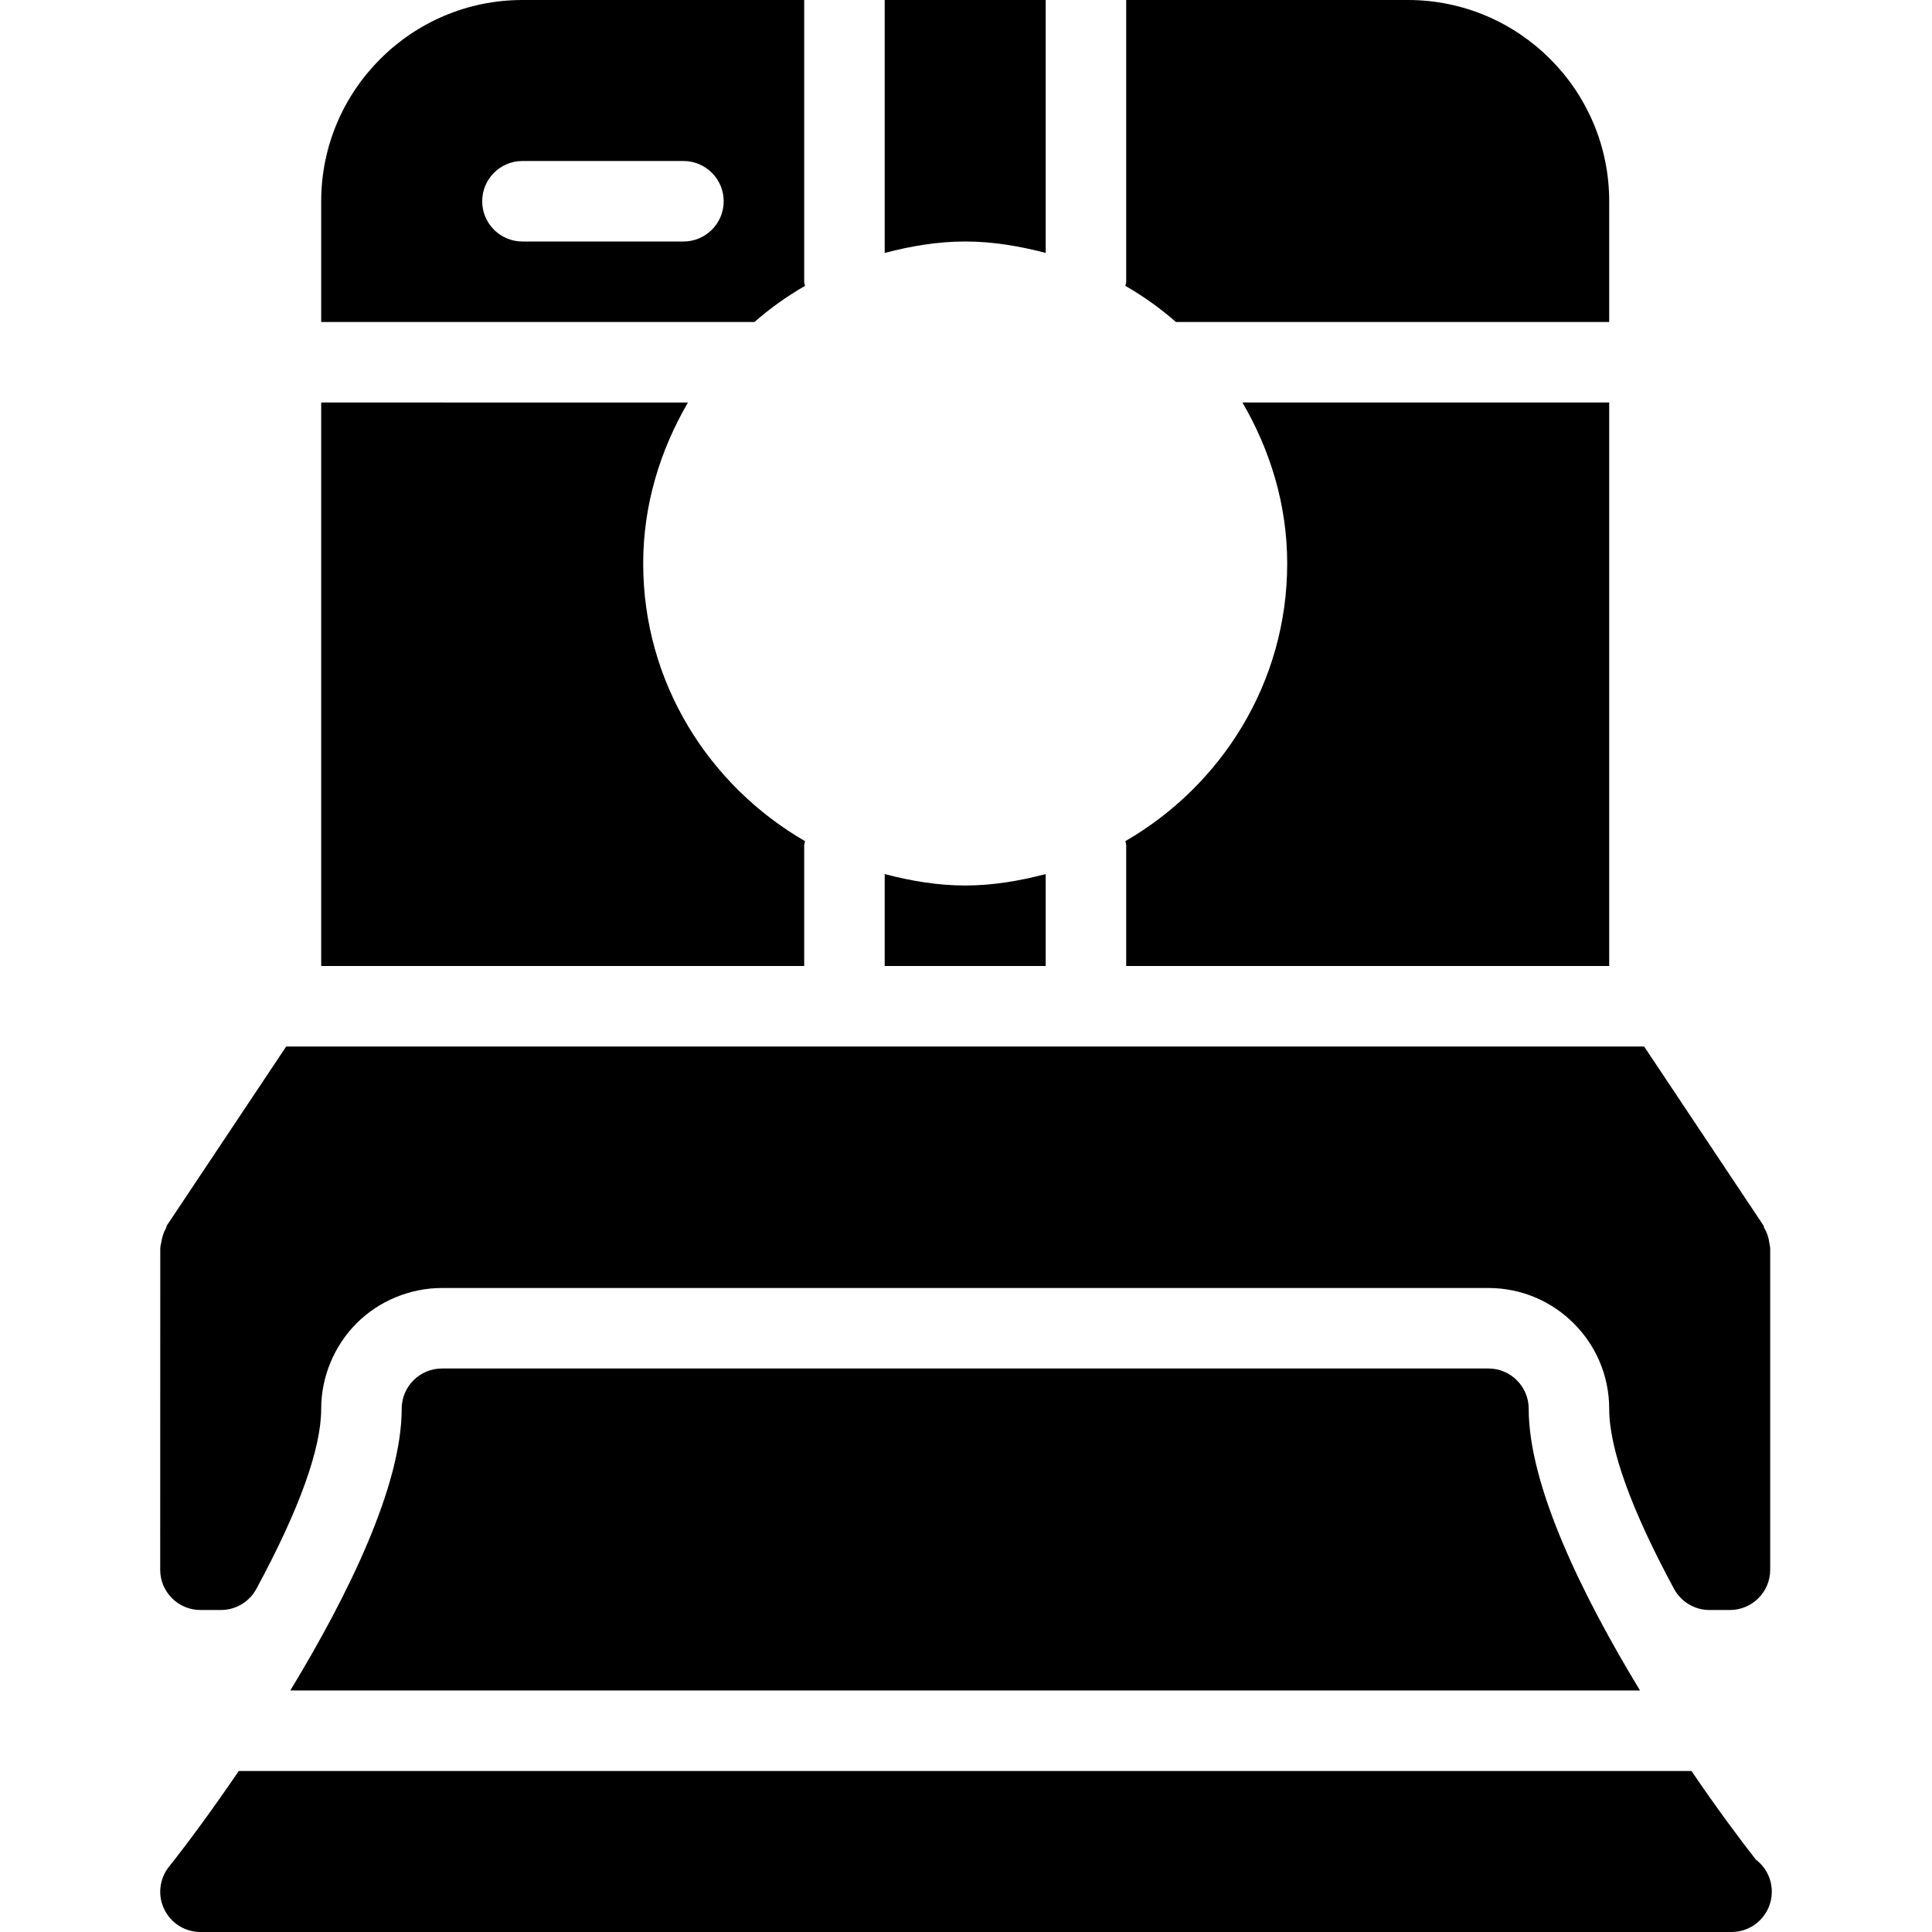 <?xml version="1.0" encoding="iso-8859-1"?>
<!-- Generator: Adobe Illustrator 19.0.0, SVG Export Plug-In . SVG Version: 6.00 Build 0)  -->
<svg version="1.1" id="Layer_1" xmlns="http://www.w3.org/2000/svg" xmlns:xlink="http://www.w3.org/1999/xlink" x="0px" y="0px"
	 viewBox="0 0 24 24" style="enable-background:new 0 0 24 24;" xml:space="preserve">
<g>
	<path d="M1.99,19.5c0,0.276,0.224,0.5,0.5,0.5h0.255c0.184,0,0.353-0.101,0.44-0.263C3.72,18.747,3.99,17.994,3.99,17.5
		c0-0.395,0.16-0.781,0.439-1.061C4.708,16.159,5.096,16,5.49,16h13c0.827,0,1.5,0.673,1.5,1.5c0,0.494,0.271,1.247,0.805,2.237
		C20.883,19.899,21.052,20,21.235,20h0.255c0.276,0,0.5-0.224,0.5-0.5v-4c0-0.006-0.003-0.011-0.003-0.017
		c0-0.011-0.005-0.021-0.006-0.032c-0.008-0.073-0.03-0.139-0.066-0.2c-0.005-0.009-0.004-0.02-0.009-0.028L20.424,13H3.555
		l-1.482,2.223c-0.007,0.01-0.005,0.024-0.011,0.034c-0.031,0.054-0.049,0.112-0.058,0.176c-0.003,0.019-0.011,0.036-0.011,0.055
		c0,0.004-0.002,0.007-0.002,0.011L1.99,19.5L1.99,19.5z"/>
	<path d="M18.49,17h-13c-0.276,0-0.5,0.224-0.5,0.5c0,0.956-0.663,2.312-1.384,3.5h16.767c-0.721-1.188-1.383-2.544-1.383-3.5
		C18.99,17.224,18.766,17,18.49,17z"/>
	<path d="M21.813,23.102C21.6,22.831,21.317,22.448,21.012,22H2.966c-0.337,0.495-0.649,0.916-0.866,1.188
		c-0.12,0.15-0.144,0.356-0.06,0.529C2.123,23.89,2.298,24,2.49,24h19c0.007,0,0.015,0,0.02,0c0.276,0,0.5-0.224,0.5-0.5
		C22.01,23.337,21.933,23.193,21.813,23.102z"/>
	<path d="M12.99,3.142V0h-2v3.142C11.312,3.058,11.643,3,11.99,3S12.668,3.058,12.99,3.142z"/>
	<path d="M19.99,4V2.5c0-1.378-1.121-2.5-2.5-2.5h-3.5v3.5c0,0.018-0.008,0.033-0.01,0.051C14.205,3.681,14.414,3.83,14.608,4H19.99
		z"/>
	<path d="M10,3.551C9.998,3.533,9.99,3.518,9.99,3.5V0h-3.5c-1.379,0-2.5,1.122-2.5,2.5V4h5.382C9.566,3.83,9.775,3.681,10,3.551z
		 M8.49,3h-2c-0.276,0-0.5-0.224-0.5-0.5S6.214,2,6.49,2h2c0.276,0,0.5,0.224,0.5,0.5S8.766,3,8.49,3z"/>
	<path d="M13.99,12h6V5h-4.556c0.344,0.591,0.556,1.268,0.556,2c0,1.478-0.815,2.757-2.01,3.449c0.002,0.018,0.01,0.033,0.01,0.051
		V12z"/>
	<path d="M12.99,10.858c-0.322,0.084-0.653,0.142-1,0.142s-0.678-0.058-1-0.142V12h2V10.858z"/>
	<path d="M9.99,10.5c0-0.018,0.008-0.033,0.01-0.051C8.805,9.757,7.99,8.478,7.99,7c0-0.732,0.212-1.409,0.556-2H3.99v7h6V10.5z"/>
</g>
</svg>
